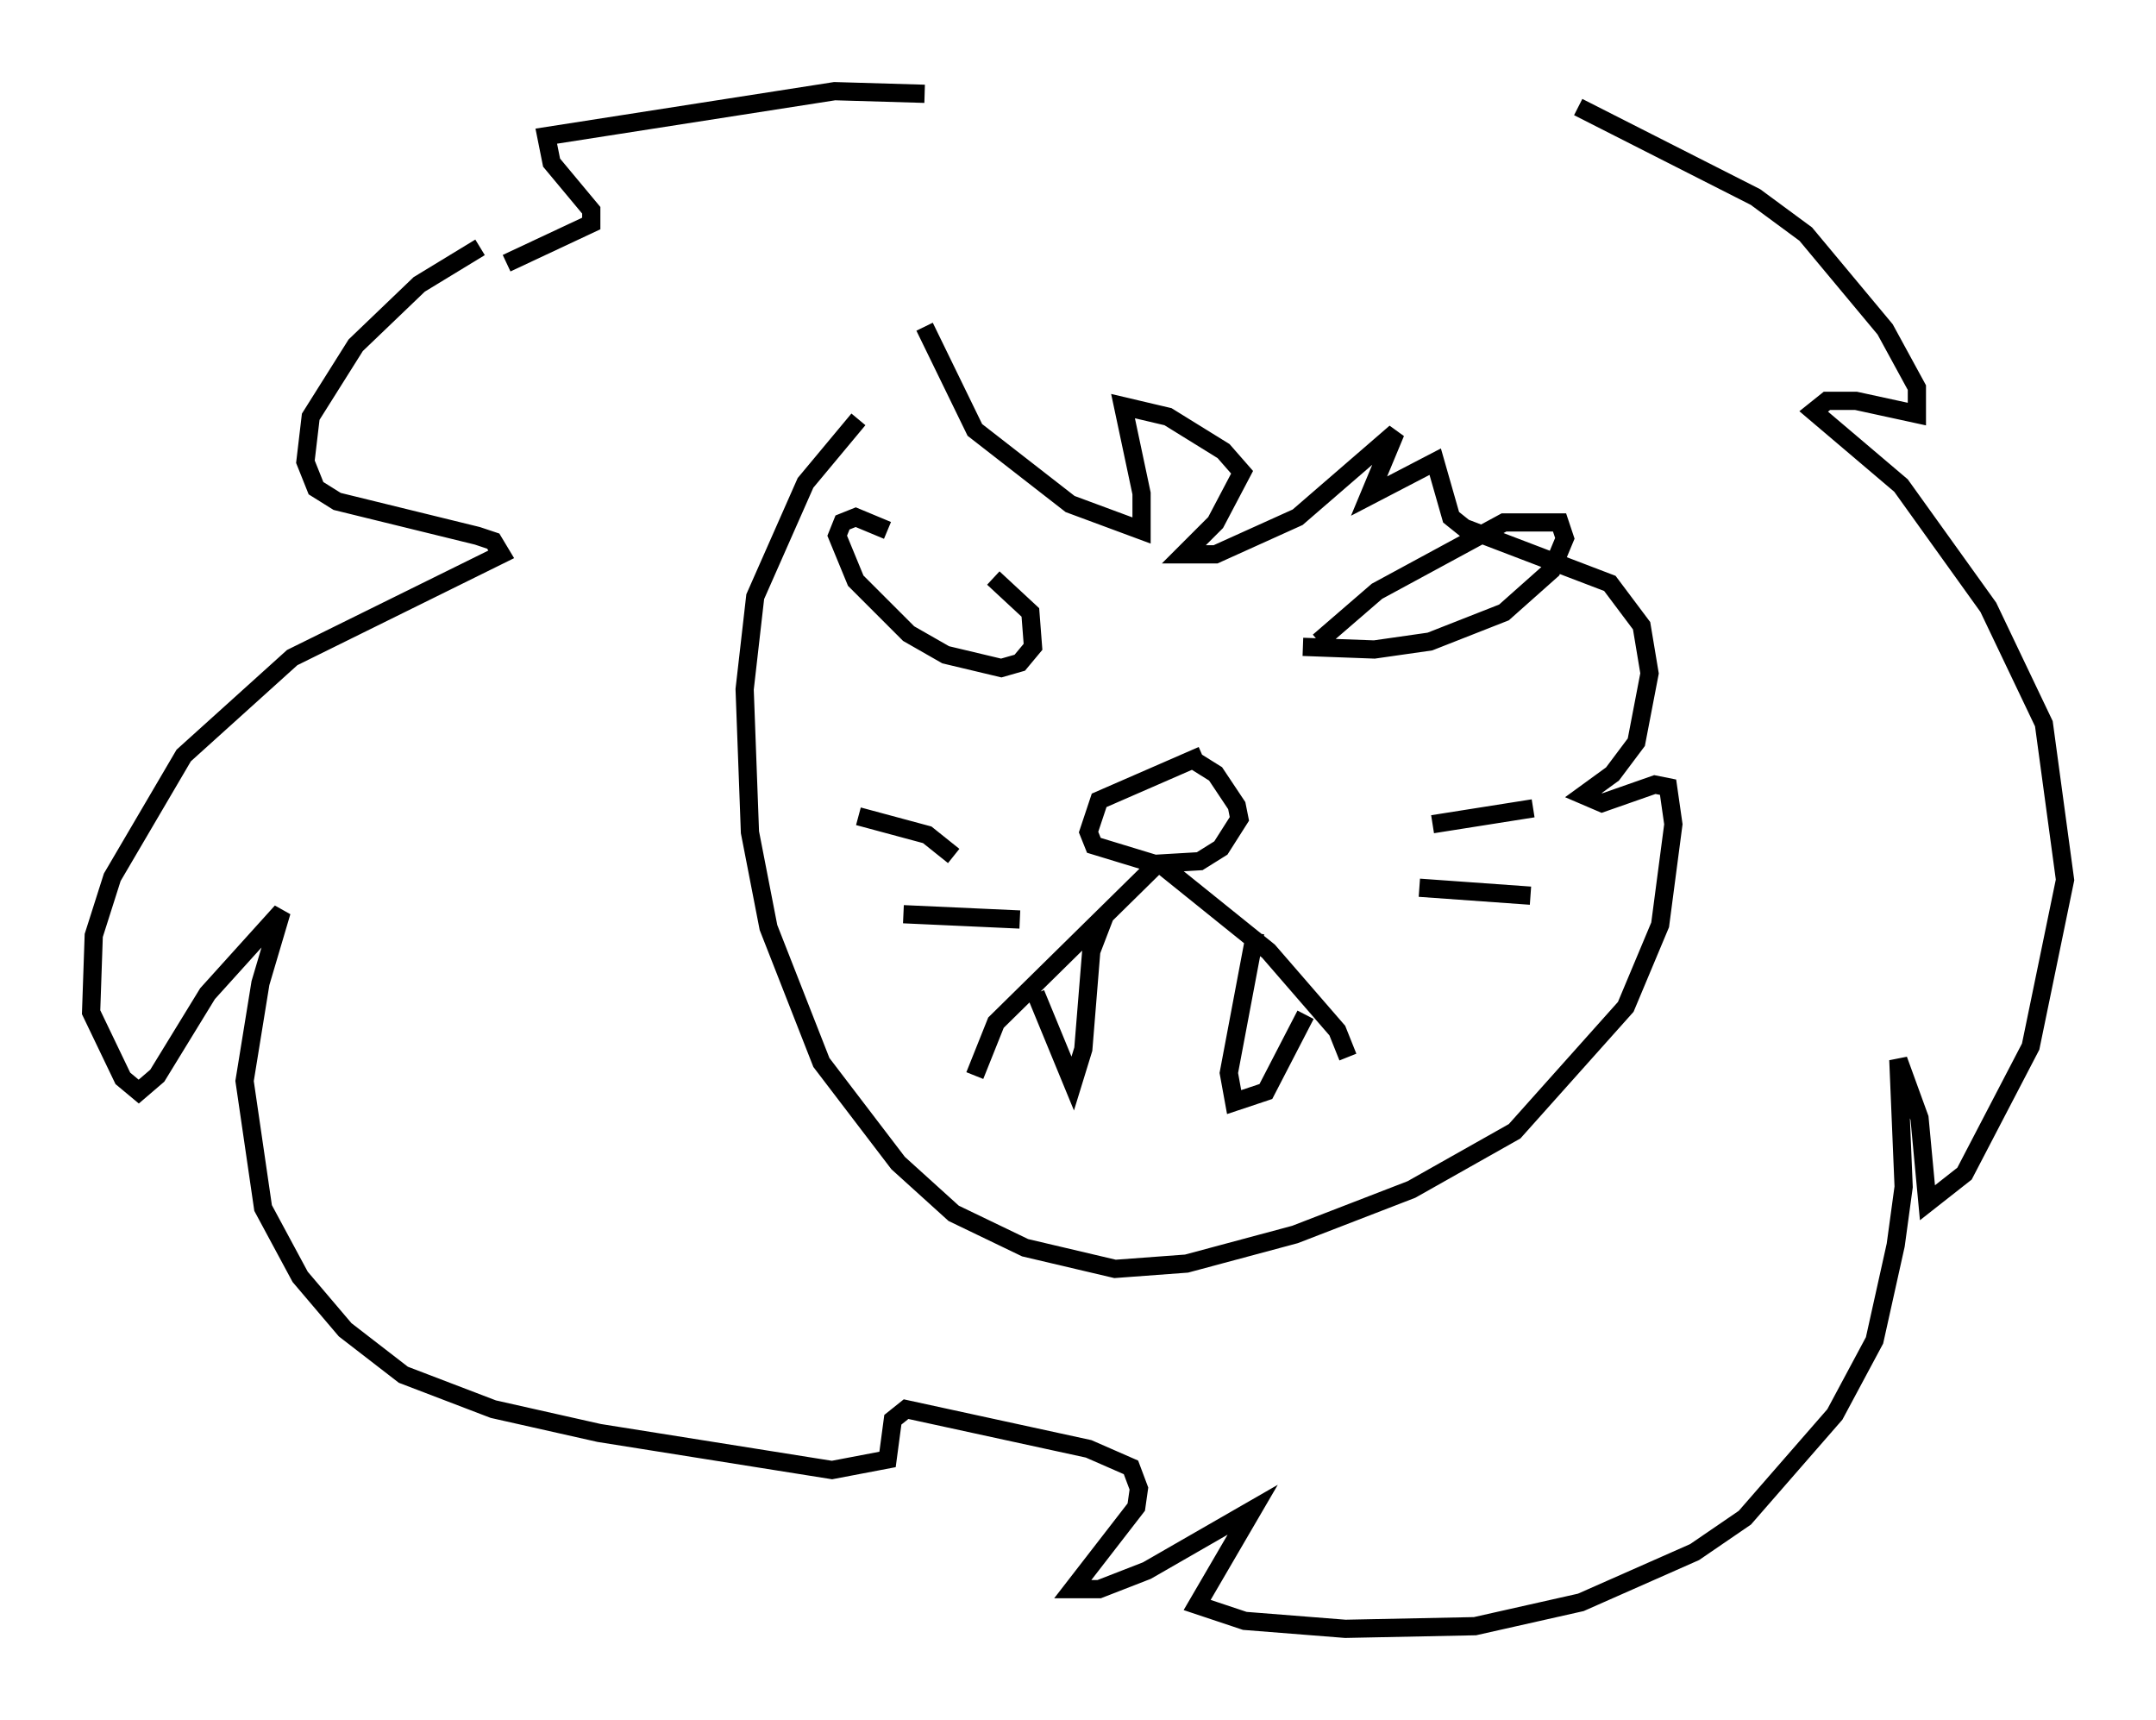 <?xml version="1.0" encoding="utf-8" ?>
<svg baseProfile="full" height="94.391" version="1.1" width="118.357" xmlns="http://www.w3.org/2000/svg" xmlns:ev="http://www.w3.org/2001/xml-events" xmlns:xlink="http://www.w3.org/1999/xlink"><defs /><rect fill="white" height="94.391" width="118.357" x="0" y="0" /><path d="M53.223, 34.05 m-4.503, -4.939 l-1.743, -0.726 -0.726, 0.291 l-0.291, 0.726 1.017, 2.469 l2.905, 2.905 2.034, 1.162 l3.05, 0.726 1.017, -0.291 l0.726, -0.872 -0.145, -1.888 l-2.034, -1.888 m17.866, 3.486 l3.196, -2.76 6.972, -3.777 l3.05, 0.0 0.291, 0.872 l-0.726, 1.743 -2.615, 2.324 l-4.067, 1.598 -3.05, 0.436 l-3.922, -0.145 m-5.52, 5.955 l-5.665, 2.469 -0.581, 1.743 l0.291, 0.726 3.341, 1.017 l2.469, -0.145 1.162, -0.726 l1.017, -1.598 -0.145, -0.726 l-1.162, -1.743 -1.162, -0.726 m-1.888, 5.52 l-9.006, 8.86 -1.162, 2.905 m10.168, -11.62 l5.955, 4.793 3.777, 4.358 l0.581, 1.453 m-17.14, -3.486 l2.034, 4.939 0.581, -1.888 l0.436, -5.374 0.726, -1.888 m8.279, 0.872 l-1.453, 7.698 0.291, 1.598 l1.743, -0.581 2.179, -4.212 m6.972, -10.458 l5.52, -0.872 m-6.246, 4.358 l6.101, 0.436 m-36.894, -4.358 l3.777, 1.017 1.453, 1.162 m-2.76, 3.196 l6.391, 0.291 m-5.229, -32.536 l2.76, 5.665 5.229, 4.067 l3.922, 1.453 0.0, -2.034 l-1.017, -4.793 2.469, 0.581 l3.05, 1.888 1.017, 1.162 l-1.453, 2.76 -1.743, 1.743 l1.743, 0.0 4.503, -2.034 l5.374, -4.648 -1.453, 3.486 l3.631, -1.888 0.872, 3.05 l0.726, 0.581 7.989, 3.05 l1.743, 2.324 0.436, 2.615 l-0.726, 3.777 -1.307, 1.743 l-1.598, 1.162 1.017, 0.436 l2.905, -1.017 0.726, 0.145 l0.291, 2.034 -0.726, 5.52 l-1.888, 4.503 -6.101, 6.827 l-5.665, 3.196 -6.391, 2.469 l-5.955, 1.598 -3.922, 0.291 l-4.939, -1.162 -3.922, -1.888 l-3.05, -2.76 -4.212, -5.52 l-2.905, -7.408 -1.017, -5.229 l-0.291, -7.844 0.581, -5.084 l2.76, -6.246 2.905, -3.486 m-20.771, -9.441 l-3.341, 2.034 -3.486, 3.341 l-2.469, 3.922 -0.291, 2.469 l0.581, 1.453 1.162, 0.726 l7.698, 1.888 0.872, 0.291 l0.436, 0.726 -11.475, 5.665 l-5.955, 5.374 -3.922, 6.682 l-1.017, 3.196 -0.145, 4.212 l1.743, 3.631 0.872, 0.726 l1.017, -0.872 2.76, -4.503 l4.067, -4.503 -1.162, 3.922 l-0.872, 5.374 1.017, 6.972 l2.034, 3.777 2.469, 2.905 l3.196, 2.469 4.939, 1.888 l5.81, 1.307 12.782, 2.034 l3.05, -0.581 0.291, -2.179 l0.726, -0.581 10.022, 2.179 l2.324, 1.017 0.436, 1.162 l-0.145, 1.017 -3.486, 4.503 l1.453, 0.0 2.615, -1.017 l5.81, -3.341 -3.05, 5.229 l2.615, 0.872 5.52, 0.436 l7.117, -0.145 5.81, -1.307 l6.246, -2.76 2.76, -1.888 l4.939, -5.665 2.179, -4.067 l1.162, -5.229 0.436, -3.196 l-0.291, -6.972 1.162, 3.196 l0.436, 4.648 2.034, -1.598 l3.631, -6.972 1.888, -9.151 l-1.162, -8.57 -3.05, -6.391 l-4.793, -6.682 -4.793, -4.067 l0.726, -0.581 1.598, 0.0 l3.341, 0.726 0.0, -1.453 l-1.743, -3.196 -4.358, -5.229 l-2.76, -2.034 -9.732, -4.939 m-58.827, 8.57 l4.648, -2.179 0.0, -0.726 l-2.179, -2.615 -0.291, -1.453 l15.832, -2.469 4.939, 0.145 " fill="none" stroke="black" stroke-width="1" /></svg>